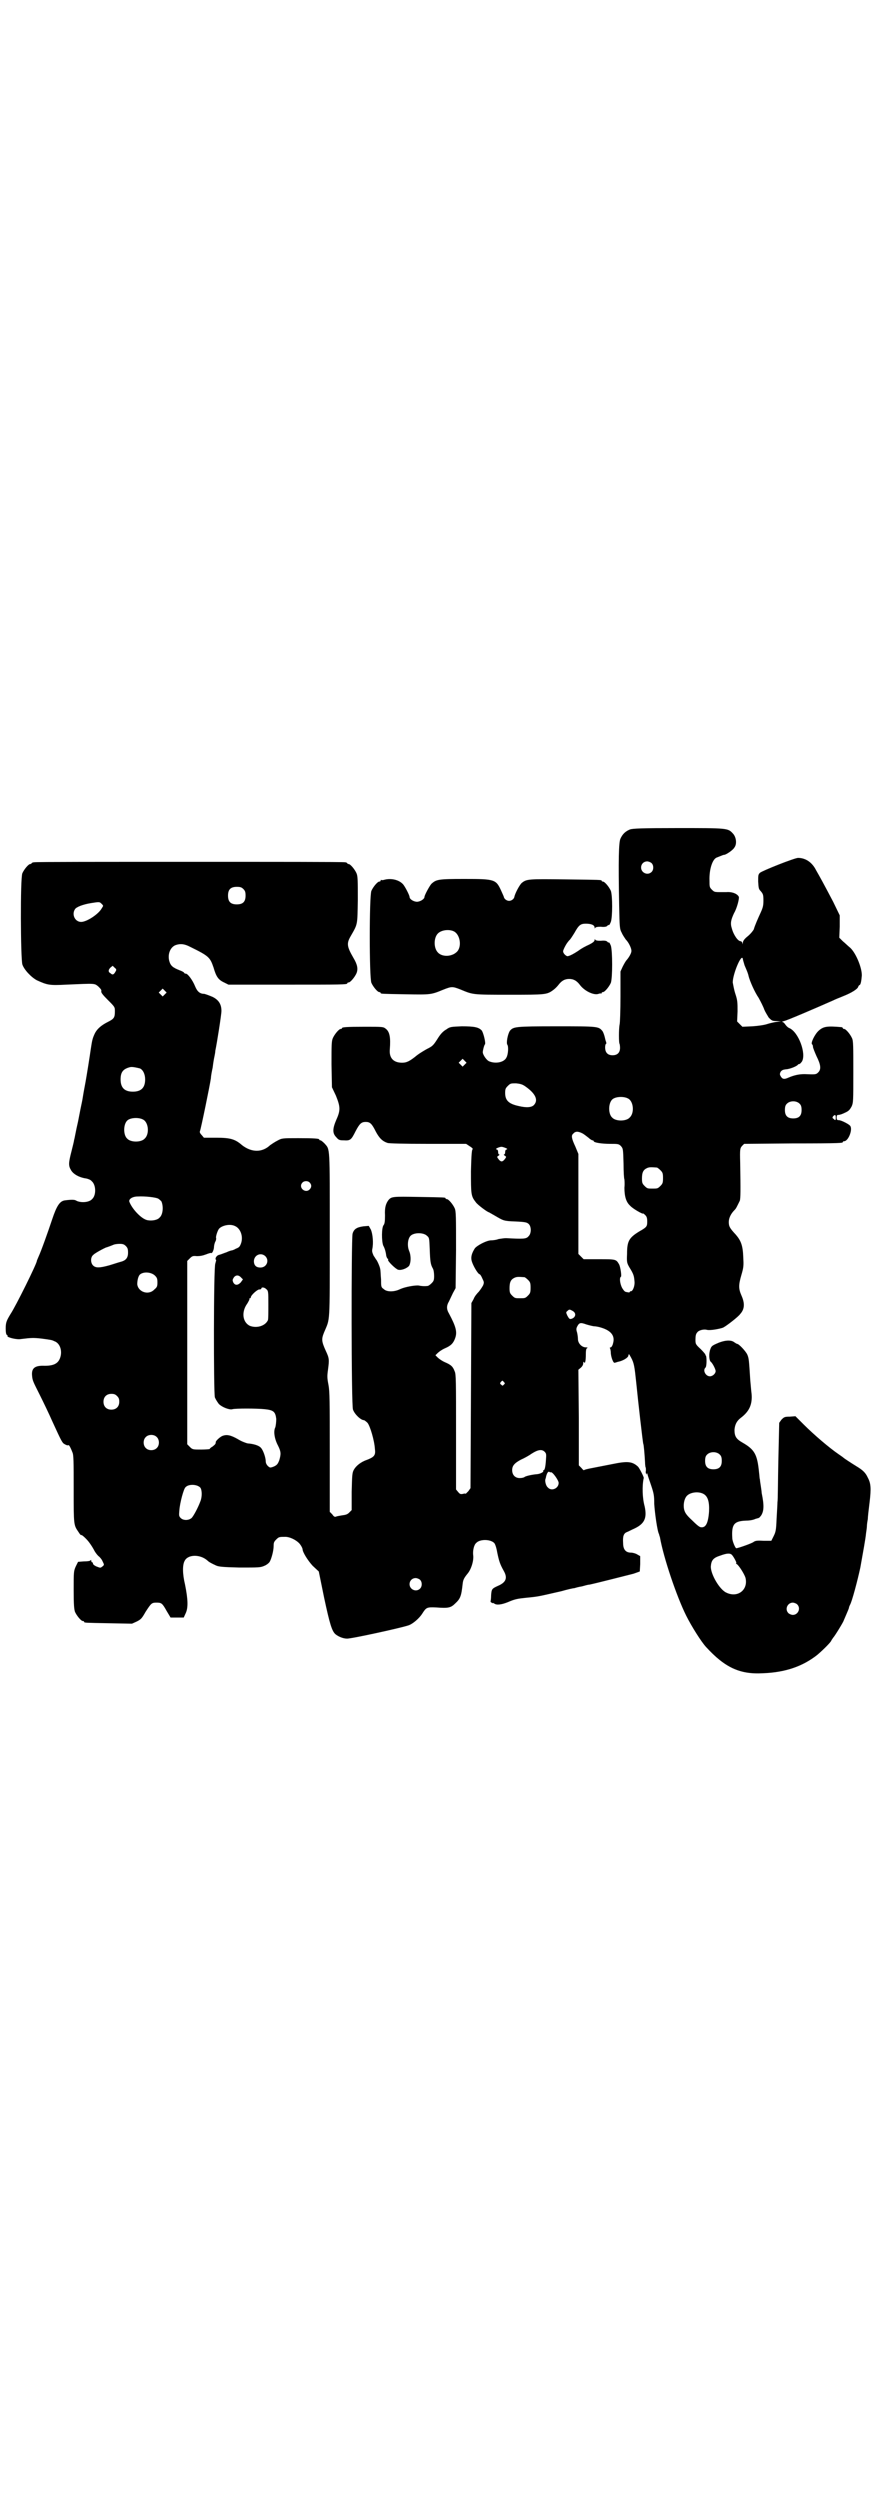 <?xml version="1.0" standalone="no"?>
<!DOCTYPE svg PUBLIC "-//W3C//DTD SVG 20010904//EN"
 "http://www.w3.org/TR/2001/REC-SVG-20010904/DTD/svg10.dtd">
<svg version="1.0" xmlns="http://www.w3.org/2000/svg"
 width="1000pt" height="2850pt" viewBox="0 0 1000 2850"
 preserveAspectRatio="xMidYMid meet">
<g transform="translate(0,2850) scale(0.5,-0.5)"
fill="#000000" stroke="none">
<path d="M1437 3809 c-10 -4 -17 -10 -22 -21 -4 -8 -5 -48 -3 -153 1 -49 1
-53 6 -62 2 -5 7 -12 9 -15 7 -7 13 -20 13 -26 0 -5 -5 -14 -11 -21 -2 -2 -6
-9 -9 -15 l-5 -11 0 -57 c0 -31 -1 -60 -2 -64 -2 -9 -2 -44 0 -44 0 0 1 -4 1
-9 0 -11 -6 -17 -17 -17 -11 0 -17 6 -17 18 0 4 1 8 2 8 1 0 1 2 0 5 -1 2 -2
7 -3 11 -1 4 -3 10 -5 13 -9 11 -10 11 -105 11 -95 0 -98 -1 -106 -10 -5 -7
-9 -28 -6 -32 3 -4 2 -22 -2 -29 -5 -11 -24 -15 -39 -9 -6 2 -15 15 -15 21 0
4 3 16 5 18 2 3 -3 24 -7 31 -7 8 -17 10 -46 10 -24 -1 -27 -1 -35 -7 -7 -4
-12 -9 -18 -18 -12 -19 -13 -20 -27 -27 -7 -4 -17 -10 -22 -14 -16 -13 -23
-17 -34 -17 -20 0 -30 11 -28 31 2 26 0 40 -10 47 -5 4 -8 4 -47 4 -42 0 -52
-1 -52 -3 0 -1 -1 -2 -3 -2 -4 0 -14 -12 -18 -21 -3 -7 -3 -16 -3 -60 l1 -52
9 -19 c10 -25 11 -33 1 -55 -9 -21 -9 -31 0 -40 5 -6 7 -7 17 -7 15 -1 17 1
27 21 9 17 13 21 23 21 10 0 14 -4 23 -22 8 -15 15 -22 27 -26 4 -1 34 -2 93
-2 l86 0 9 -6 c5 -3 7 -6 6 -6 -2 -1 -3 -11 -4 -50 0 -53 0 -57 11 -71 4 -6
27 -23 30 -23 0 0 7 -4 14 -8 19 -11 19 -12 47 -13 22 -1 26 -2 30 -6 6 -6 6
-22 -1 -28 -5 -6 -12 -6 -51 -4 -4 0 -11 -1 -17 -2 -5 -2 -13 -3 -17 -3 -10 0
-31 -11 -37 -18 -7 -11 -10 -20 -7 -30 3 -10 13 -27 17 -29 2 0 5 -5 7 -10 4
-8 4 -9 2 -15 -2 -4 -6 -10 -10 -15 -4 -4 -10 -11 -12 -17 l-5 -9 -1 -211 -1
-211 -5 -7 c-4 -4 -6 -6 -6 -6 0 1 -3 1 -6 0 -5 -1 -7 -1 -11 4 l-5 6 0 131
c0 114 0 132 -3 138 -4 11 -8 15 -22 21 -7 3 -14 8 -17 11 l-5 5 5 5 c3 3 10
8 17 11 14 6 19 12 23 23 5 14 2 26 -14 56 -6 10 -6 18 0 28 2 4 6 13 9 19 l6
11 1 87 c0 76 0 88 -3 95 -4 9 -14 21 -18 21 -2 0 -3 1 -3 2 0 2 -2 2 -62 3
-58 1 -61 1 -68 -7 -6 -8 -9 -17 -8 -35 0 -15 -1 -19 -3 -22 -5 -5 -5 -37 -1
-47 4 -7 6 -16 7 -24 1 -3 2 -5 3 -6 1 0 2 -1 1 -2 -2 -3 18 -22 23 -23 7 -2
20 3 25 9 4 7 5 22 0 34 -5 12 -3 29 4 35 8 7 28 7 36 0 6 -5 6 -5 7 -31 1
-29 2 -35 7 -44 2 -3 3 -11 3 -17 0 -10 -1 -12 -6 -17 -3 -3 -7 -6 -9 -6 -8
-1 -16 0 -20 1 -8 1 -31 -3 -42 -8 -14 -7 -31 -7 -38 0 -6 4 -6 6 -6 22 -1 10
-1 21 -2 24 -1 6 -7 19 -9 21 -1 1 -3 5 -6 9 -3 7 -4 10 -3 15 3 14 1 34 -3
44 l-5 9 -12 -1 c-15 -2 -22 -6 -25 -17 -3 -14 -3 -393 1 -401 4 -11 18 -24
25 -24 1 0 5 -3 8 -6 6 -7 16 -41 17 -60 2 -14 -2 -18 -17 -24 -15 -5 -26 -14
-31 -23 -4 -7 -4 -13 -5 -50 l0 -42 -6 -6 c-4 -4 -8 -5 -16 -6 -6 -1 -12 -2
-14 -3 -2 -1 -5 0 -8 5 l-6 6 0 136 c0 118 0 138 -3 154 -3 15 -3 20 -1 34 3
23 3 26 -5 43 -10 22 -10 27 -4 42 14 34 13 12 13 221 0 207 1 195 -12 210 -4
4 -8 7 -9 7 -2 0 -3 1 -3 2 0 2 -10 3 -48 3 -37 0 -37 0 -48 -6 -6 -3 -13 -8
-16 -10 -18 -17 -42 -17 -64 0 -16 14 -27 17 -59 17 l-28 0 -5 6 c-4 4 -5 7
-4 9 2 4 23 106 25 121 0 4 2 15 4 24 1 9 3 21 4 25 1 5 2 10 2 13 4 19 14 83
14 91 0 15 -6 25 -20 32 -7 3 -15 6 -19 7 -10 0 -16 5 -21 17 -6 15 -17 29
-21 29 -2 0 -4 1 -4 2 0 1 -5 4 -11 6 -15 6 -20 10 -23 21 -4 15 2 31 14 36
11 4 21 3 34 -4 43 -21 45 -24 53 -47 6 -21 11 -28 24 -34 l10 -5 130 0 c128
0 141 0 141 3 0 1 1 2 3 2 4 0 14 12 18 21 4 10 2 20 -7 35 -15 26 -16 33 -6
50 16 28 15 24 16 82 0 45 0 54 -3 61 -4 9 -14 21 -18 21 -2 0 -3 1 -3 2 0 0
-2 2 -5 2 -4 1 -163 1 -355 1 -192 0 -351 0 -354 -1 -4 0 -6 -2 -6 -2 0 -1 -1
-2 -3 -2 -4 0 -14 -12 -18 -21 -5 -11 -4 -194 0 -208 4 -12 20 -29 33 -36 24
-11 29 -12 67 -10 68 3 64 3 73 -4 5 -5 8 -8 7 -11 -1 -3 4 -9 15 -20 16 -16
16 -16 16 -26 0 -14 -2 -17 -16 -24 -16 -8 -26 -17 -31 -29 -4 -9 -5 -13 -8
-33 -2 -14 -9 -60 -14 -86 -3 -15 -5 -30 -6 -34 -1 -4 -5 -24 -9 -45 -5 -21
-8 -40 -9 -42 0 -2 -3 -14 -6 -26 -7 -27 -7 -33 -1 -43 5 -9 19 -17 35 -19 4
-1 10 -3 12 -6 10 -8 11 -32 1 -41 -7 -8 -27 -9 -37 -3 -3 2 -12 2 -26 0 -11
-2 -18 -13 -28 -43 -10 -30 -25 -72 -31 -85 -2 -5 -4 -9 -4 -10 0 -6 -48 -103
-60 -121 -9 -15 -11 -19 -11 -33 0 -9 1 -14 3 -15 1 0 2 -1 1 -2 -2 -3 21 -9
31 -7 24 3 29 3 47 1 22 -3 23 -3 29 -6 12 -4 18 -20 14 -35 -4 -15 -14 -21
-36 -21 -22 1 -30 -5 -29 -21 1 -13 2 -14 18 -46 8 -16 21 -43 28 -59 22 -48
23 -50 29 -53 3 -2 7 -3 8 -2 1 1 4 -3 9 -16 3 -6 3 -20 3 -84 0 -83 0 -82 11
-98 3 -5 6 -8 6 -7 1 2 14 -10 20 -19 3 -4 8 -12 11 -18 3 -5 8 -11 10 -12 2
-2 6 -6 8 -11 4 -8 4 -8 -1 -12 -4 -3 -4 -3 -12 0 -5 2 -9 5 -9 7 0 2 -1 3 -2
3 -1 0 -2 2 -2 4 0 2 0 2 -2 0 -1 -1 -6 -2 -15 -2 l-13 -1 -5 -10 c-5 -11 -5
-13 -5 -54 0 -34 1 -44 3 -50 4 -9 14 -21 18 -21 2 0 3 -1 3 -2 0 -2 2 -2 57
-3 l52 -1 11 5 c10 5 12 8 20 22 13 20 14 21 25 21 11 0 13 -1 23 -19 l9 -15
15 0 15 0 5 11 c5 12 5 29 -2 64 -6 25 -6 45 -1 54 7 15 35 16 52 1 3 -3 8 -6
19 -11 6 -3 14 -4 54 -5 45 0 48 0 57 4 5 2 10 6 12 9 4 7 9 25 9 36 0 8 1 10
6 15 6 6 7 6 21 6 11 0 28 -9 34 -18 3 -4 5 -9 5 -10 0 -7 12 -26 23 -38 l14
-13 12 -59 c13 -61 18 -77 26 -84 6 -5 17 -10 26 -10 8 -1 122 24 140 30 10 3
25 16 32 27 9 14 10 15 32 14 27 -2 33 -1 43 9 12 11 14 17 17 44 1 10 3 14
12 25 8 10 14 30 12 42 -1 10 2 23 7 27 8 9 32 9 41 0 2 -2 5 -10 7 -22 4 -19
6 -26 15 -42 9 -16 5 -26 -14 -34 -13 -6 -14 -7 -15 -21 0 -7 -1 -13 -1 -13
-1 -1 0 -3 2 -4 2 -1 3 -2 3 -1 0 1 1 0 3 -1 5 -4 16 -3 31 3 16 7 22 8 41 10
31 3 28 3 81 15 14 4 27 7 30 7 3 1 10 3 17 4 7 2 14 4 17 4 15 3 89 22 101
25 l14 5 1 17 0 18 -7 4 c-3 2 -10 4 -14 4 -12 0 -18 7 -18 22 -1 15 1 22 9
25 3 1 10 5 17 8 23 11 29 24 23 51 -5 18 -6 46 -2 64 1 2 -10 23 -13 26 -13
12 -24 13 -58 6 -15 -3 -36 -7 -46 -9 -11 -2 -19 -4 -19 -5 0 -1 -3 1 -6 5
l-6 6 0 109 -1 109 6 5 c3 3 5 6 5 10 0 3 1 4 2 2 2 -4 4 2 4 18 0 11 1 14 4
15 1 0 0 1 -4 1 -9 0 -18 9 -18 19 0 4 -1 11 -2 15 -2 6 -2 9 0 13 5 10 8 10
22 5 7 -2 15 -4 18 -4 2 0 9 -1 15 -3 23 -7 32 -19 27 -36 -1 -5 -4 -9 -5 -9
-2 0 -3 -1 -2 -2 1 -1 2 -7 2 -12 1 -10 6 -23 9 -21 1 0 4 1 7 2 11 2 23 9 24
14 1 5 1 5 6 -4 7 -13 8 -20 12 -58 4 -41 15 -137 16 -139 1 -1 3 -23 4 -42 0
-5 1 -11 1 -11 1 -1 1 -4 1 -8 -1 -4 0 -7 1 -8 2 -1 2 -1 1 1 -1 2 -1 2 0 1 1
0 2 -2 2 -4 0 -1 4 -12 8 -24 6 -18 7 -23 7 -42 1 -18 7 -63 11 -69 0 -1 1 -4
2 -7 8 -46 38 -135 60 -179 12 -24 34 -59 45 -71 43 -47 77 -63 130 -60 52 2
91 16 124 42 14 12 32 30 32 33 0 0 2 3 4 6 4 4 24 37 24 39 0 0 3 7 6 14 3 7
6 14 6 15 0 1 1 4 2 6 5 8 18 58 24 86 6 34 12 66 13 78 1 6 2 14 2 17 0 3 1
10 2 15 0 5 2 22 4 38 4 33 3 44 -4 57 -5 11 -11 17 -26 26 -13 8 -28 18 -29
19 -1 1 -5 4 -11 8 -22 15 -57 45 -80 68 l-19 19 -13 -1 c-12 0 -13 -1 -19 -7
l-5 -7 -2 -87 c-1 -47 -1 -90 -2 -94 0 -4 -1 -21 -2 -38 -1 -26 -2 -30 -7 -40
l-5 -10 -18 0 c-15 1 -19 0 -23 -3 -4 -3 -35 -14 -39 -14 -2 0 -9 16 -9 23 -2
32 4 39 32 40 9 0 17 2 21 4 4 1 7 2 7 2 1 0 3 2 6 6 6 10 7 22 1 51 0 2 -1
10 -2 16 -1 6 -2 13 -2 15 -1 2 -1 9 -2 16 -4 41 -10 52 -38 68 -14 8 -18 14
-18 29 1 12 5 20 14 27 20 15 27 31 25 55 -1 7 -2 21 -3 31 -3 46 -3 50 -7 59
-4 8 -19 24 -23 24 -1 0 -4 2 -7 4 -8 6 -24 4 -41 -4 -9 -4 -11 -6 -13 -12 -4
-10 -3 -26 1 -29 4 -3 11 -17 11 -21 0 -6 -7 -12 -13 -12 -10 0 -17 14 -10 20
3 3 3 28 0 28 -1 0 -1 1 0 1 0 1 -5 7 -11 13 -12 11 -12 12 -12 22 0 8 1 13 4
16 3 5 15 8 22 6 7 -2 29 2 37 5 8 4 35 25 39 31 10 11 11 24 3 42 -7 16 -7
24 0 48 5 17 5 21 4 40 -1 26 -5 37 -17 51 -14 15 -16 19 -16 29 0 9 5 19 13
27 4 4 5 7 12 21 2 5 2 24 1 87 -1 32 0 33 4 38 l5 5 110 1 c113 0 115 1 115
3 0 1 1 2 3 2 10 0 21 29 13 36 -4 4 -20 12 -25 12 -4 0 -5 1 -5 6 0 5 1 6 4
6 3 0 9 2 15 5 9 4 11 7 15 14 4 9 4 12 4 79 0 59 0 71 -3 77 -4 9 -14 21 -18
21 -2 0 -3 1 -3 2 0 1 -1 1 -2 2 -33 3 -42 2 -53 -8 -9 -8 -19 -29 -15 -31 1
-1 2 -3 2 -6 0 -2 4 -12 8 -21 10 -20 11 -30 4 -37 -5 -5 -6 -5 -31 -4 -12 0
-23 -2 -37 -8 -9 -4 -13 -4 -17 2 -3 5 -3 6 -1 11 3 4 5 5 12 6 8 0 26 7 28
11 0 0 1 1 3 1 1 0 4 3 6 6 10 18 -8 67 -29 76 -3 1 -7 5 -9 8 -2 3 -5 6 -7 6
-2 0 0 1 4 2 6 1 69 28 112 47 8 4 12 5 26 11 15 6 30 15 31 20 1 2 2 4 3 4 2
0 4 6 5 18 3 16 -12 54 -26 67 -5 4 -12 11 -17 15 l-8 8 1 25 0 26 -15 31 c-9
17 -20 38 -25 47 -5 9 -11 20 -14 25 -9 18 -24 28 -41 28 -8 0 -81 -29 -87
-34 -4 -4 -4 -6 -4 -20 1 -15 1 -17 6 -22 5 -6 6 -8 6 -21 0 -11 -1 -16 -6
-27 -6 -13 -14 -31 -16 -39 -1 -2 -6 -9 -13 -15 -9 -7 -12 -12 -12 -16 -1 -4
-1 -4 -1 0 -1 2 -2 4 -4 4 -6 0 -16 14 -20 29 -4 12 -2 20 5 35 7 12 12 33 11
37 -3 7 -15 12 -28 11 -28 0 -27 -1 -34 6 -5 5 -5 7 -5 20 -1 26 7 50 17 53
13 5 14 6 17 6 5 1 20 11 23 17 6 8 4 24 -4 32 -11 12 -13 12 -125 12 -84 0
-102 -1 -109 -3z m49 -77 c5 -5 5 -15 0 -20 -9 -9 -24 -2 -24 10 0 8 6 14 14
14 3 0 8 -2 10 -4z m-931 -59 c4 -4 5 -7 5 -15 0 -14 -6 -20 -20 -20 -14 0
-20 6 -20 20 0 14 6 20 20 20 8 0 11 -1 15 -5z m-323 -34 c4 -4 4 -4 0 -10 -7
-13 -34 -31 -47 -31 -14 0 -22 17 -14 29 3 5 18 11 37 14 19 3 19 3 24 -2z
m1466 -140 c3 -7 6 -14 7 -17 1 -3 2 -6 2 -7 3 -12 14 -37 23 -50 5 -9 11 -21
13 -27 2 -5 7 -13 10 -18 7 -7 8 -8 18 -8 l10 -1 -11 -1 c-6 -1 -15 -3 -21 -5
-6 -2 -19 -4 -33 -5 l-23 -1 -6 6 -6 6 1 23 c0 20 0 25 -5 40 -3 9 -5 21 -6
26 0 19 20 67 23 54 0 -2 2 -8 4 -15z m-1435 -15 c-4 -7 -7 -7 -11 -3 -6 3 -5
8 0 13 l5 4 4 -4 c5 -4 5 -5 2 -10z m113 -51 l-5 -5 -4 4 -5 5 4 4 5 5 4 -4 5
-5 -4 -4z m684 -160 l-5 -5 -4 4 -5 5 4 4 5 5 4 -4 5 -5 -4 -4z m-741 -9 c7
-3 12 -13 12 -25 0 -19 -9 -28 -28 -28 -19 0 -28 9 -28 28 0 17 6 24 22 28 5
1 14 -1 22 -3z m879 -41 c23 -16 30 -31 20 -42 -5 -6 -17 -7 -34 -3 -24 5 -32
13 -32 30 0 9 1 11 6 16 6 6 7 6 19 6 9 -1 14 -2 21 -7z m235 -28 c12 -7 14
-33 3 -43 -8 -9 -32 -9 -40 0 -9 8 -9 32 0 41 7 7 27 8 37 2z m391 -12 c3 -3
4 -7 4 -14 0 -13 -6 -19 -19 -19 -13 0 -19 6 -19 19 0 7 1 11 4 14 7 8 23 8
30 0z m82 -31 c0 -7 -1 -7 -5 -3 -3 2 -3 3 -1 6 4 4 6 4 6 -3z m-1579 -5 c12
-7 14 -33 3 -43 -8 -9 -32 -9 -40 0 -9 8 -9 32 0 41 7 7 27 8 37 2z m1001 -31
c4 -2 10 -7 14 -10 3 -3 8 -6 9 -6 2 0 3 -1 3 -2 0 -3 18 -6 37 -6 18 0 20 0
25 -5 5 -6 5 -6 6 -40 0 -19 1 -35 2 -36 0 -1 1 -9 0 -19 0 -20 4 -33 13 -41
6 -7 28 -19 29 -18 1 1 3 -1 6 -4 3 -3 4 -7 4 -14 0 -11 -1 -13 -17 -22 -25
-15 -29 -23 -29 -52 -1 -19 0 -21 5 -30 10 -16 11 -20 12 -33 1 -10 -4 -22 -8
-22 -2 0 -3 -1 -3 -2 0 -1 -3 -1 -6 0 -5 0 -7 3 -11 9 -5 9 -7 24 -3 26 2 1
-1 22 -4 28 -7 12 -7 12 -46 12 l-35 0 -6 6 -6 6 0 114 0 114 -7 17 c-8 17
-10 25 -5 29 5 6 11 6 21 1z m-176 -33 c5 -2 6 -3 3 -4 -2 0 -3 -3 -3 -6 0 -3
-1 -5 -2 -5 -2 0 -1 -1 1 -3 4 -2 4 -3 0 -8 -2 -3 -5 -5 -7 -5 -2 0 -5 2 -7 5
-4 5 -4 6 0 8 2 2 3 3 1 3 -1 0 -2 2 -2 5 0 3 -1 6 -3 6 -3 1 -2 2 2 4 8 3 9
3 17 0z m346 -45 c1 0 5 -3 8 -6 5 -5 6 -7 6 -18 0 -11 -1 -13 -6 -18 -6 -6
-7 -6 -18 -6 -11 0 -12 0 -18 6 -5 5 -6 7 -6 17 0 14 3 20 12 24 5 2 8 2 22 1z
m-792 -34 c5 -5 5 -11 0 -16 -10 -10 -27 5 -16 16 4 4 12 4 16 0z m-345 -37
c3 -2 6 -5 7 -6 5 -11 4 -30 -4 -37 -5 -6 -18 -8 -28 -6 -14 3 -35 26 -41 42
-2 6 7 12 19 12 17 1 42 -2 47 -5z m174 -62 c13 -5 20 -23 15 -39 -3 -8 -4
-10 -12 -13 -5 -3 -9 -4 -10 -4 0 0 -5 -1 -11 -4 -6 -2 -13 -5 -17 -6 -6 -1
-11 -9 -7 -12 0 -1 -1 -4 -2 -8 -4 -9 -4 -293 -1 -305 2 -5 6 -11 9 -15 8 -8
25 -14 31 -12 6 2 56 2 74 0 20 -2 24 -6 26 -22 0 -8 -1 -14 -2 -19 -5 -9 -2
-27 6 -42 7 -14 7 -19 3 -33 -3 -8 -5 -11 -11 -14 -4 -2 -8 -3 -10 -3 -5 2
-10 8 -10 14 0 9 -6 26 -11 31 -4 5 -16 9 -30 10 -5 1 -15 5 -23 10 -16 9 -25
11 -35 7 -5 -2 -15 -11 -15 -14 0 -4 -1 -5 -7 -10 -4 -2 -7 -5 -7 -6 0 0 -9
-1 -19 -1 -19 0 -20 0 -26 6 l-6 6 0 209 0 209 6 6 c5 5 7 6 16 5 7 0 13 1 21
4 5 2 11 4 12 3 2 -1 6 8 6 14 0 2 1 8 3 12 2 3 2 7 2 8 -2 1 3 18 7 22 7 7
24 11 35 6z m-248 -46 c4 -4 5 -7 5 -15 0 -12 -5 -18 -17 -21 -4 -1 -16 -5
-26 -8 -22 -6 -30 -6 -36 -1 -7 6 -7 20 0 25 3 4 30 18 30 17 0 0 9 3 16 6 2
1 8 2 14 2 7 0 10 -1 14 -5z m318 -23 c10 -10 3 -26 -11 -26 -10 0 -15 5 -15
15 1 14 16 20 26 11z m-252 -44 c5 -5 6 -7 6 -16 0 -9 -1 -11 -7 -16 -13 -14
-37 -6 -39 12 0 8 2 18 6 22 8 7 25 6 34 -2z m197 -5 l4 -4 -5 -7 c-7 -7 -13
-7 -17 0 -2 5 -2 6 1 11 4 6 11 7 17 0z m646 1 c1 0 5 -3 8 -6 5 -5 6 -7 6
-18 0 -11 -1 -13 -6 -18 -6 -6 -7 -6 -18 -6 -11 0 -12 0 -18 6 -5 5 -6 7 -6
17 0 14 3 20 12 24 5 2 8 2 22 1z m-584 -62 c0 -17 0 -33 -1 -36 -6 -13 -25
-19 -41 -13 -17 8 -20 32 -6 51 3 5 5 9 5 10 -1 1 0 2 1 2 1 0 2 1 2 2 0 5 15
18 19 18 3 0 5 1 5 2 0 4 7 3 11 -1 5 -4 5 -6 5 -35z m694 -15 c9 -5 7 -15 -3
-18 -4 -1 -5 0 -9 7 -3 7 -4 8 0 11 4 4 5 4 12 0z m-157 -162 c3 -3 3 -3 0 -6
-3 -3 -3 -3 -6 0 -3 2 -3 3 -1 6 4 4 4 4 7 0z m-882 -32 c4 -4 5 -7 5 -13 0
-11 -7 -18 -18 -18 -11 0 -18 7 -18 18 0 11 7 18 18 18 6 0 9 -1 13 -5z m90
-93 c7 -6 7 -19 1 -25 -6 -7 -19 -7 -25 -1 -7 6 -7 19 -1 25 6 7 19 7 25 1z
m885 -34 c4 -4 4 -6 3 -19 -1 -16 -3 -23 -5 -23 -1 0 -2 -1 -1 -2 1 -2 -6 -6
-13 -7 -13 -1 -25 -4 -29 -6 -2 -2 -7 -3 -12 -3 -10 0 -17 7 -17 18 0 10 5 16
20 24 7 3 18 9 25 14 14 9 23 10 29 4z m400 -7 c3 -3 4 -7 4 -14 0 -13 -6 -19
-19 -19 -13 0 -19 6 -19 19 0 7 1 11 4 14 7 8 23 8 30 0z m-386 -40 c3 3 18
-18 18 -24 0 -13 -17 -20 -25 -10 -4 3 -7 15 -5 19 0 1 1 2 1 4 2 9 5 14 8 12
1 -1 3 -1 3 -1z m-799 -35 c4 -6 4 -21 0 -31 -6 -16 -16 -34 -20 -38 -7 -6
-19 -6 -25 0 -4 4 -4 6 -3 17 1 17 10 50 14 53 7 8 27 7 34 -1z m1145 -13 c12
-5 16 -18 15 -41 -2 -28 -8 -38 -19 -36 -3 0 -11 7 -20 16 -13 12 -16 17 -18
25 -2 10 0 23 6 30 7 8 24 11 36 6z m67 -140 c4 -4 12 -19 10 -19 -1 0 -1 -1
1 -2 5 -3 17 -22 20 -31 7 -28 -18 -47 -44 -34 -15 7 -35 41 -35 59 1 14 5 20
21 25 16 6 23 6 27 2z m-711 -57 c5 -5 5 -15 0 -20 -9 -9 -24 -2 -24 10 0 8 6
14 14 14 3 0 8 -2 10 -4z m860 -56 c9 -9 2 -24 -10 -24 -3 0 -8 2 -10 4 -9 9
-2 24 10 24 3 0 8 -2 10 -4z"/>
<path d="M876 3694 c-3 -1 -6 -1 -7 0 0 0 -1 0 -1 -2 0 -1 -1 -2 -3 -2 -4 0
-14 -12 -18 -21 -5 -11 -5 -199 0 -210 4 -9 14 -21 18 -21 2 0 3 -1 3 -2 0 -2
2 -2 58 -3 57 -1 57 -1 86 11 18 7 20 7 38 0 29 -12 26 -12 111 -12 84 0 86 0
101 11 4 3 9 8 12 12 7 9 14 13 24 13 10 0 17 -4 24 -13 10 -14 32 -25 43 -21
2 1 5 1 6 1 0 -1 1 -1 1 1 0 1 1 2 3 2 4 0 14 12 18 21 4 11 4 73 0 85 -2 5
-4 8 -4 7 -1 0 -3 0 -4 2 -2 2 -7 3 -15 2 -9 0 -12 1 -13 3 0 2 -1 1 -1 -1 0
-3 -3 -6 -13 -11 -7 -3 -18 -9 -23 -13 -12 -8 -23 -14 -27 -13 -2 1 -5 3 -7 6
-3 5 -2 6 1 13 4 8 6 11 11 17 2 1 7 9 12 17 10 18 14 21 26 21 12 0 20 -3 20
-9 0 -2 1 -3 1 -1 1 2 4 3 13 3 8 -1 13 0 15 2 1 2 3 2 4 2 0 -1 2 2 4 7 4 11
4 60 0 71 -4 9 -14 21 -18 21 -2 0 -3 1 -3 2 0 2 -2 2 -83 3 -83 1 -88 1 -99
-8 -5 -4 -16 -25 -17 -32 -1 -5 -7 -9 -12 -9 -5 0 -11 4 -12 9 0 1 -3 7 -6 14
-12 26 -14 27 -84 27 -59 0 -64 -1 -75 -11 -4 -4 -16 -26 -16 -30 0 -5 -10
-11 -17 -11 -8 0 -17 6 -17 11 0 4 -12 27 -16 30 -10 10 -28 13 -42 9z m158
-117 c16 -7 20 -37 7 -48 -12 -11 -34 -11 -43 0 -9 10 -9 32 0 42 7 8 24 11
36 6z"/>
</g>
</svg>
